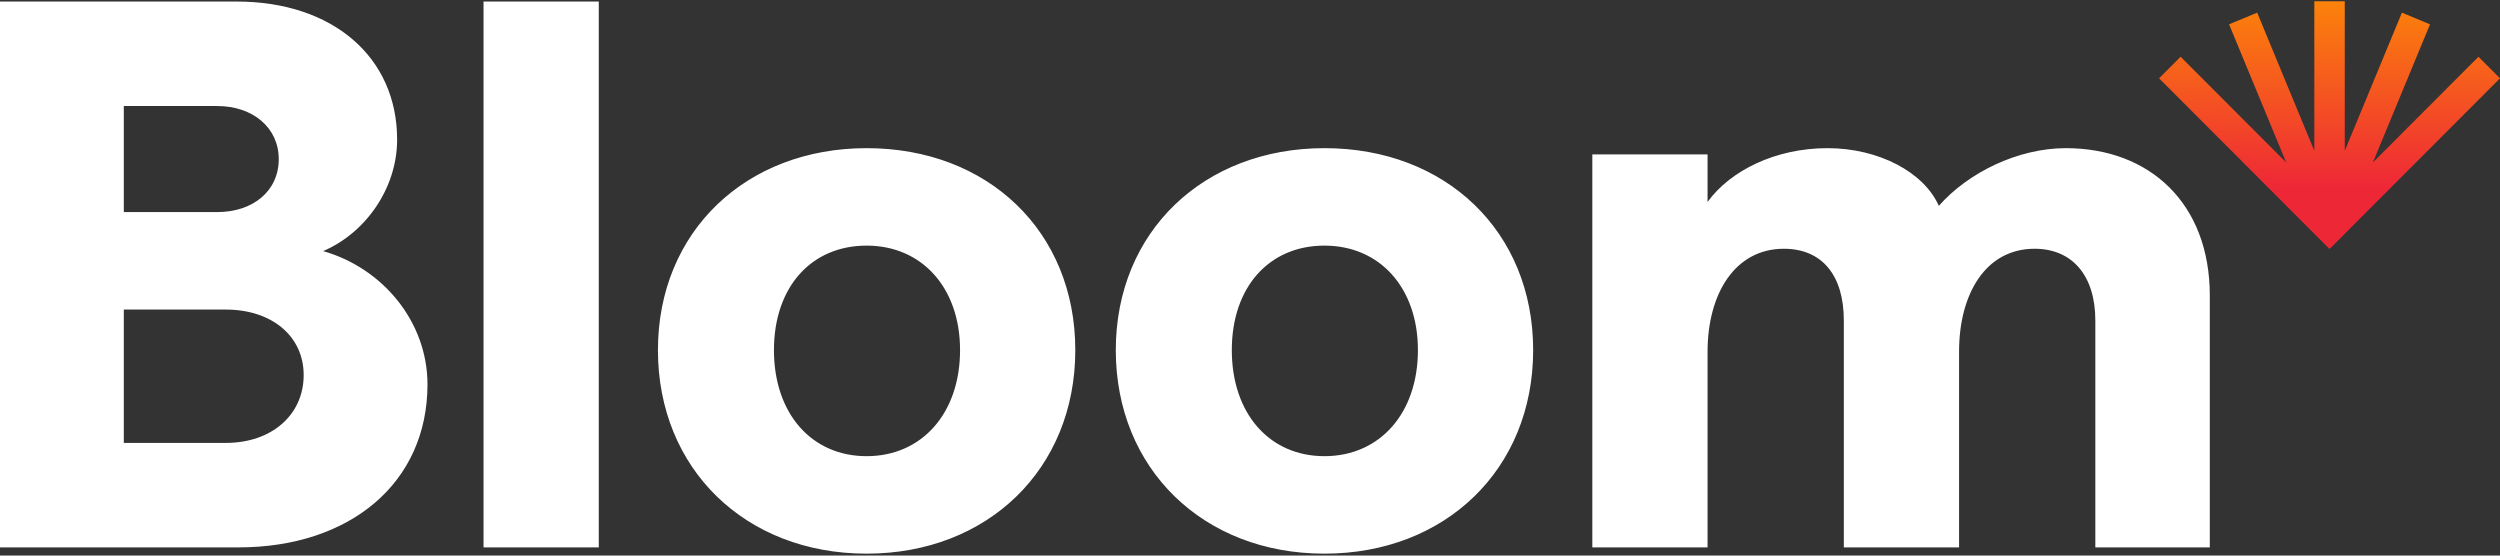 <svg xmlns="http://www.w3.org/2000/svg" xmlns:xlink="http://www.w3.org/1999/xlink" viewBox="0 0 126 28">
	<rect x="0" y="0" width="126" height="28" fill="#333333" stroke="none"/>
	<g>
		<defs>
			<linearGradient id="idss11023999309_1g902684843" x1="0.497" x2="0.501" y1="-0.18" y2="0.76">
				<stop offset="0" stop-color="rgb(255,152,0)" stop-opacity="1"></stop>
				<stop offset="1" stop-color="rgb(238,39,55)" stop-opacity="1"></stop>
			</linearGradient>
		</defs>
		<path d="M 124.915 2.86 L 119.593 8.19 L 122.473 1.226 L 121.057 0.638 L 118.176 7.602 L 118.176 0.065 L 116.642 0.065 L 116.642 7.602 L 113.762 0.638 L 112.345 1.226 L 115.225 8.19 L 109.903 2.86 L 108.818 3.947 L 117.409 12.55 L 126 3.947 Z" fill="url(#idss11023999309_1g902684843)"></path>
	</g>
	<path d="M 0 0.078 L 11.93 0.078 C 16.758 0.078 20.015 2.868 20.015 7.034 C 20.015 9.51 18.406 11.751 16.286 12.655 C 19.308 13.519 21.545 16.231 21.545 19.375 C 21.545 24.327 17.66 27.589 12.009 27.589 L 0 27.589 Z M 14.049 8.017 C 14.049 6.445 12.754 5.344 10.949 5.344 L 6.24 5.344 L 6.24 10.689 L 10.949 10.689 C 12.754 10.689 14.049 9.628 14.049 8.017 Z M 15.305 18.904 C 15.305 16.939 13.696 15.602 11.381 15.602 L 6.24 15.602 L 6.24 22.323 L 11.381 22.323 C 13.696 22.323 15.305 20.908 15.305 18.903 Z M 24.37 0.078 L 30.178 0.078 L 30.178 27.589 L 24.37 27.589 Z M 33.16 17.646 C 33.16 11.672 37.595 7.467 43.678 7.467 C 49.8 7.467 54.195 11.672 54.195 17.646 C 54.195 23.659 49.761 27.904 43.678 27.904 C 37.555 27.904 33.16 23.62 33.16 17.646 Z M 48.387 17.646 C 48.387 14.502 46.464 12.379 43.678 12.379 C 40.891 12.379 39.007 14.463 39.007 17.646 C 39.007 20.83 40.891 22.991 43.678 22.991 C 46.464 22.991 48.387 20.829 48.387 17.646 Z M 56.236 17.646 C 56.236 11.672 60.67 7.467 66.753 7.467 C 72.875 7.467 77.271 11.672 77.271 17.646 C 77.271 23.659 72.836 27.904 66.753 27.904 C 60.631 27.904 56.236 23.62 56.236 17.646 Z M 71.463 17.646 C 71.463 14.502 69.539 12.379 66.753 12.379 C 63.967 12.379 62.083 14.463 62.083 17.646 C 62.083 20.83 63.967 22.991 66.753 22.991 C 69.54 22.991 71.463 20.829 71.463 17.646 Z M 111.374 14.895 L 111.374 27.589 L 105.605 27.589 L 105.605 16.152 C 105.605 13.873 104.428 12.537 102.544 12.537 C 100.071 12.537 98.737 14.816 98.737 17.725 L 98.737 27.589 L 92.929 27.589 L 92.929 16.152 C 92.929 13.873 91.83 12.537 89.907 12.537 C 87.435 12.537 86.061 14.816 86.061 17.725 L 86.061 27.589 L 80.253 27.589 L 80.253 7.781 L 86.061 7.781 L 86.061 10.179 C 87.199 8.606 89.475 7.467 92.105 7.467 C 94.695 7.467 96.971 8.685 97.717 10.375 C 99.208 8.685 101.72 7.467 104.114 7.467 C 108.352 7.467 111.374 10.257 111.374 14.895 Z" fill="rgb(255,255,255)"></path>
</svg>